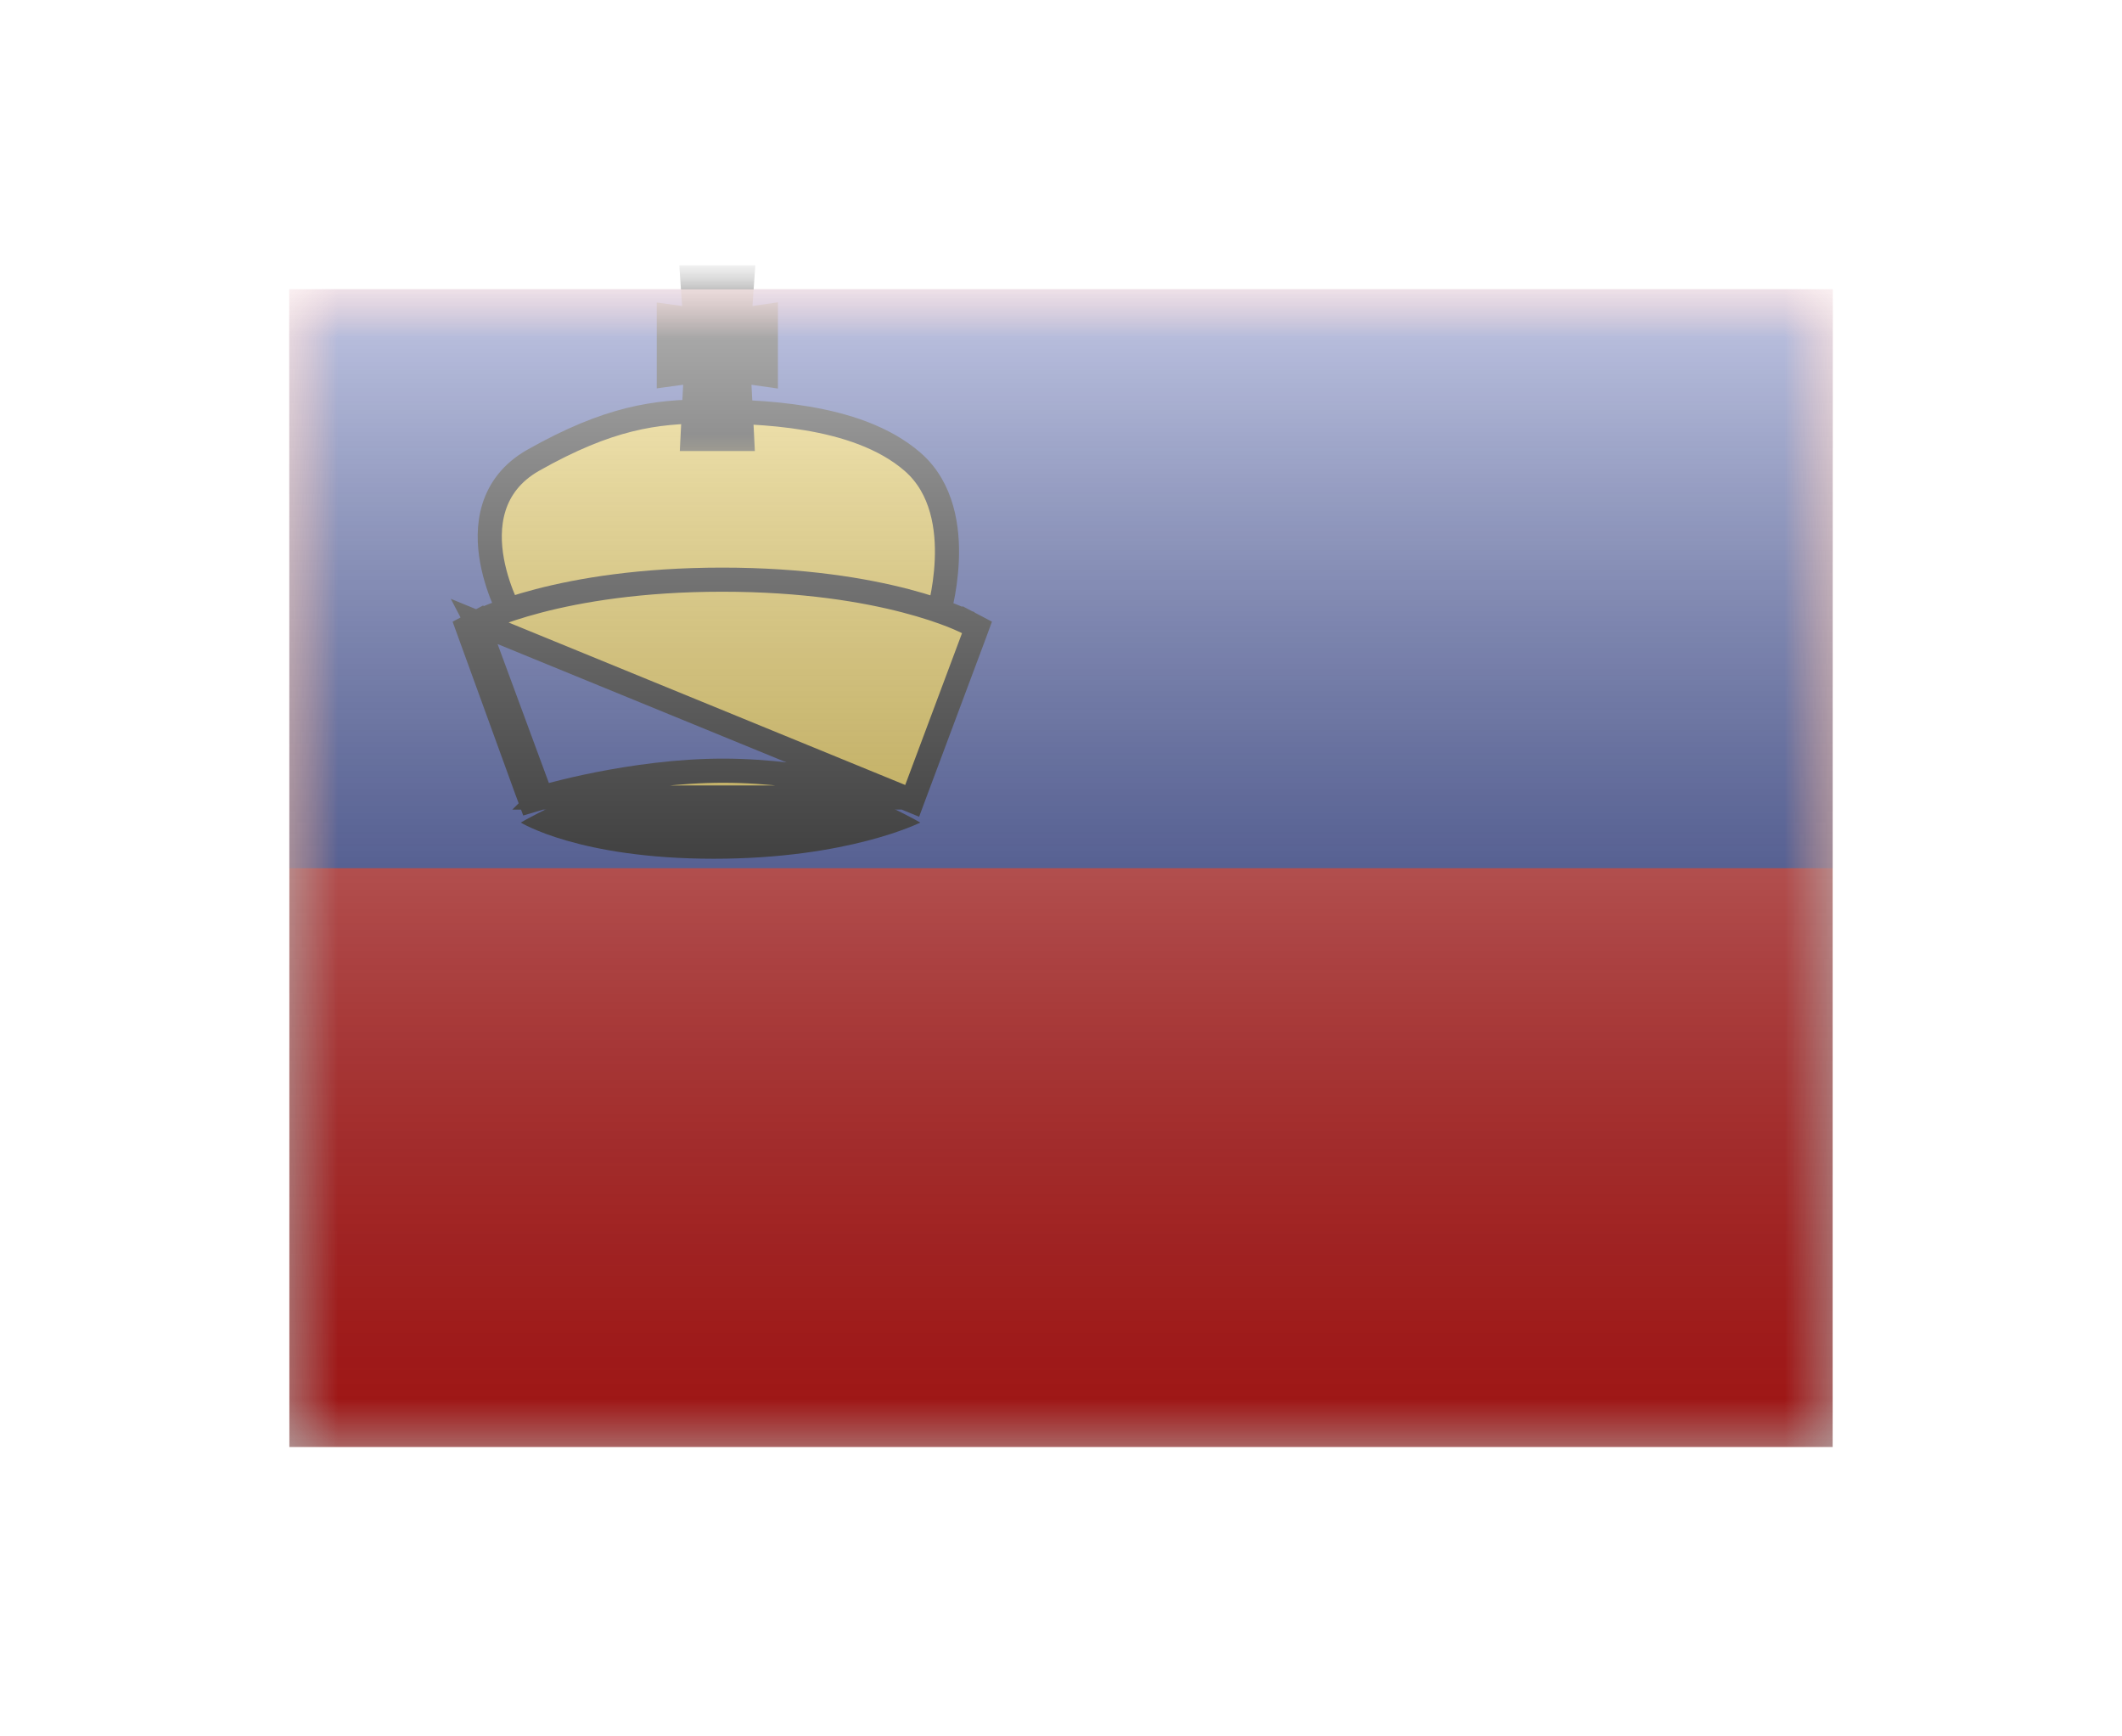 <svg width="22" height="18" viewBox="0 0 22 18" fill="none" xmlns="http://www.w3.org/2000/svg">
<g filter="url(#filter0_d)">
<mask id="mask0" style="mask-type:alpha" maskUnits="userSpaceOnUse" x="3" y="1" width="16" height="12">
<rect x="3" y="1" width="16" height="12" fill="white"/>
</mask>
<g mask="url(#mask0)">
<path fill-rule="evenodd" clip-rule="evenodd" d="M3 1V13H19V1H3Z" fill="#E31D1C"/>
<mask id="mask1" style="mask-type:alpha" maskUnits="userSpaceOnUse" x="3" y="1" width="16" height="12">
<path fill-rule="evenodd" clip-rule="evenodd" d="M3 1V13H19V1H3Z" fill="white"/>
</mask>
<g mask="url(#mask1)">
<path fill-rule="evenodd" clip-rule="evenodd" d="M3 1V7H19V1H3Z" fill="#2E42A5"/>
<path fill-rule="evenodd" clip-rule="evenodd" d="M5.399 6.527C5.399 6.527 6.003 6.902 7.401 6.902C8.799 6.902 9.541 6.527 9.541 6.527C9.541 6.527 8.444 5.889 7.464 5.889C6.484 5.889 5.399 6.527 5.399 6.527Z" fill="black"/>
<path d="M5.435 4.371L5.327 4.434L5.363 4.496H5.435H9.598H9.689L9.717 4.409L9.598 4.371L9.717 4.409L9.717 4.409L9.717 4.408L9.717 4.407L9.718 4.405L9.721 4.395C9.724 4.386 9.727 4.374 9.731 4.359C9.74 4.328 9.751 4.284 9.762 4.23C9.785 4.123 9.809 3.974 9.816 3.808C9.83 3.484 9.776 3.061 9.462 2.788C9.166 2.53 8.753 2.402 8.363 2.337C7.97 2.271 7.583 2.265 7.327 2.265C6.798 2.265 6.312 2.328 5.525 2.773C5.306 2.898 5.18 3.071 5.121 3.26C5.063 3.446 5.07 3.641 5.101 3.812C5.132 3.983 5.189 4.138 5.237 4.249C5.261 4.305 5.283 4.35 5.299 4.382C5.307 4.398 5.314 4.411 5.319 4.419L5.325 4.43L5.326 4.433L5.327 4.433L5.327 4.434L5.327 4.434C5.327 4.434 5.327 4.434 5.435 4.371Z" fill="#FFD83D" stroke="black" stroke-width="0.25"/>
<path d="M4.943 4.453L5.001 4.564C4.943 4.453 4.943 4.453 4.943 4.453L4.943 4.453L4.944 4.453L4.944 4.452L4.947 4.451L4.956 4.447C4.963 4.443 4.974 4.438 4.987 4.432C5.015 4.419 5.056 4.401 5.109 4.38C5.216 4.338 5.375 4.283 5.586 4.228C6.009 4.118 6.641 4.009 7.488 4.009C8.334 4.009 8.966 4.118 9.389 4.228C9.6 4.283 9.759 4.338 9.866 4.38C9.92 4.401 9.96 4.419 9.988 4.432C10.002 4.438 10.012 4.443 10.02 4.447L10.028 4.451L10.031 4.452L10.032 4.453L10.032 4.453L10.032 4.453C10.032 4.453 10.032 4.453 9.974 4.564L10.032 4.453L10.129 4.504L10.091 4.607L9.498 6.192L9.457 6.302L4.943 4.453ZM4.943 4.453L4.847 4.504L4.884 4.606L5.46 6.191L5.501 6.301L5.613 6.268L4.943 4.453ZM9.345 6.267L9.345 6.267L5.613 6.268L5.613 6.268L5.614 6.267L5.616 6.267L5.623 6.265L5.654 6.256C5.681 6.248 5.722 6.238 5.773 6.225C5.876 6.198 6.023 6.163 6.2 6.128C6.555 6.058 7.026 5.989 7.497 5.989C7.968 5.989 8.43 6.058 8.776 6.128C8.949 6.163 9.091 6.198 9.191 6.224C9.24 6.237 9.279 6.248 9.305 6.256L9.335 6.264L9.342 6.267L9.344 6.267L9.344 6.267L9.345 6.267Z" fill="#FFD83D" stroke="black" stroke-width="0.25"/>
<mask id="path-9-outside-1" maskUnits="userSpaceOnUse" x="6.059" y="0" width="3" height="3" fill="black">
<rect fill="white" x="6.059" width="3" height="3"/>
<path fill-rule="evenodd" clip-rule="evenodd" d="M7.563 1H7.311L7.343 1.461L7.059 1.423V1.74L7.348 1.7L7.311 2.426H7.563L7.526 1.699L7.815 1.74V1.423L7.531 1.463L7.563 1Z"/>
</mask>
<path fill-rule="evenodd" clip-rule="evenodd" d="M7.563 1H7.311L7.343 1.461L7.059 1.423V1.74L7.348 1.7L7.311 2.426H7.563L7.526 1.699L7.815 1.74V1.423L7.531 1.463L7.563 1Z" fill="#FFD83D"/>
<path d="M7.311 1V0.75H7.043L7.061 1.018L7.311 1ZM7.563 1L7.812 1.017L7.831 0.75H7.563V1ZM7.343 1.461L7.31 1.709L7.614 1.751L7.593 1.444L7.343 1.461ZM7.059 1.423L7.092 1.175L6.809 1.136V1.423H7.059ZM7.059 1.74H6.809V2.026L7.093 1.987L7.059 1.74ZM7.348 1.7L7.597 1.712L7.613 1.411L7.314 1.452L7.348 1.7ZM7.311 2.426L7.061 2.414L7.048 2.676H7.311V2.426ZM7.563 2.426V2.676H7.826L7.813 2.414L7.563 2.426ZM7.526 1.699L7.561 1.451L7.26 1.409L7.276 1.711L7.526 1.699ZM7.815 1.74L7.78 1.987L8.065 2.028V1.74H7.815ZM7.815 1.423H8.065V1.134L7.78 1.175L7.815 1.423ZM7.531 1.463L7.282 1.446L7.26 1.755L7.566 1.711L7.531 1.463ZM7.311 1.25H7.563V0.75H7.311V1.25ZM7.593 1.444L7.56 0.982L7.061 1.018L7.094 1.479L7.593 1.444ZM7.025 1.67L7.31 1.709L7.377 1.214L7.092 1.175L7.025 1.67ZM7.309 1.74V1.423H6.809V1.74H7.309ZM7.314 1.452L7.025 1.492L7.093 1.987L7.382 1.947L7.314 1.452ZM7.561 2.439L7.597 1.712L7.098 1.687L7.061 2.414L7.561 2.439ZM7.563 2.176H7.311V2.676H7.563V2.176ZM7.276 1.711L7.313 2.439L7.813 2.414L7.775 1.686L7.276 1.711ZM7.85 1.492L7.561 1.451L7.491 1.946L7.78 1.987L7.85 1.492ZM7.565 1.423V1.74H8.065V1.423H7.565ZM7.566 1.711L7.851 1.67L7.78 1.175L7.495 1.216L7.566 1.711ZM7.314 0.983L7.282 1.446L7.78 1.481L7.812 1.017L7.314 0.983Z" fill="black" mask="url(#path-9-outside-1)"/>
</g>
</g>
<rect x="3" y="1" width="16" height="12" fill="url(#paint0_linear)" style="mix-blend-mode:overlay"/>
</g>
<defs>
<filter id="filter0_d" x="0" y="0" width="22" height="18" filterUnits="userSpaceOnUse" color-interpolation-filters="sRGB">
<feFlood flood-opacity="0" result="BackgroundImageFix"/>
<feColorMatrix in="SourceAlpha" type="matrix" values="0 0 0 0 0 0 0 0 0 0 0 0 0 0 0 0 0 0 127 0" result="hardAlpha"/>
<feOffset dy="2"/>
<feGaussianBlur stdDeviation="1.5"/>
<feColorMatrix type="matrix" values="0 0 0 0 0 0 0 0 0 0 0 0 0 0 0 0 0 0 0.1 0"/>
<feBlend mode="normal" in2="BackgroundImageFix" result="effect1_dropShadow"/>
<feBlend mode="normal" in="SourceGraphic" in2="effect1_dropShadow" result="shape"/>
</filter>
<linearGradient id="paint0_linear" x1="11" y1="1" x2="11" y2="13" gradientUnits="userSpaceOnUse">
<stop stop-color="white" stop-opacity="0.7"/>
<stop offset="1" stop-opacity="0.3"/>
</linearGradient>
</defs>
</svg>
